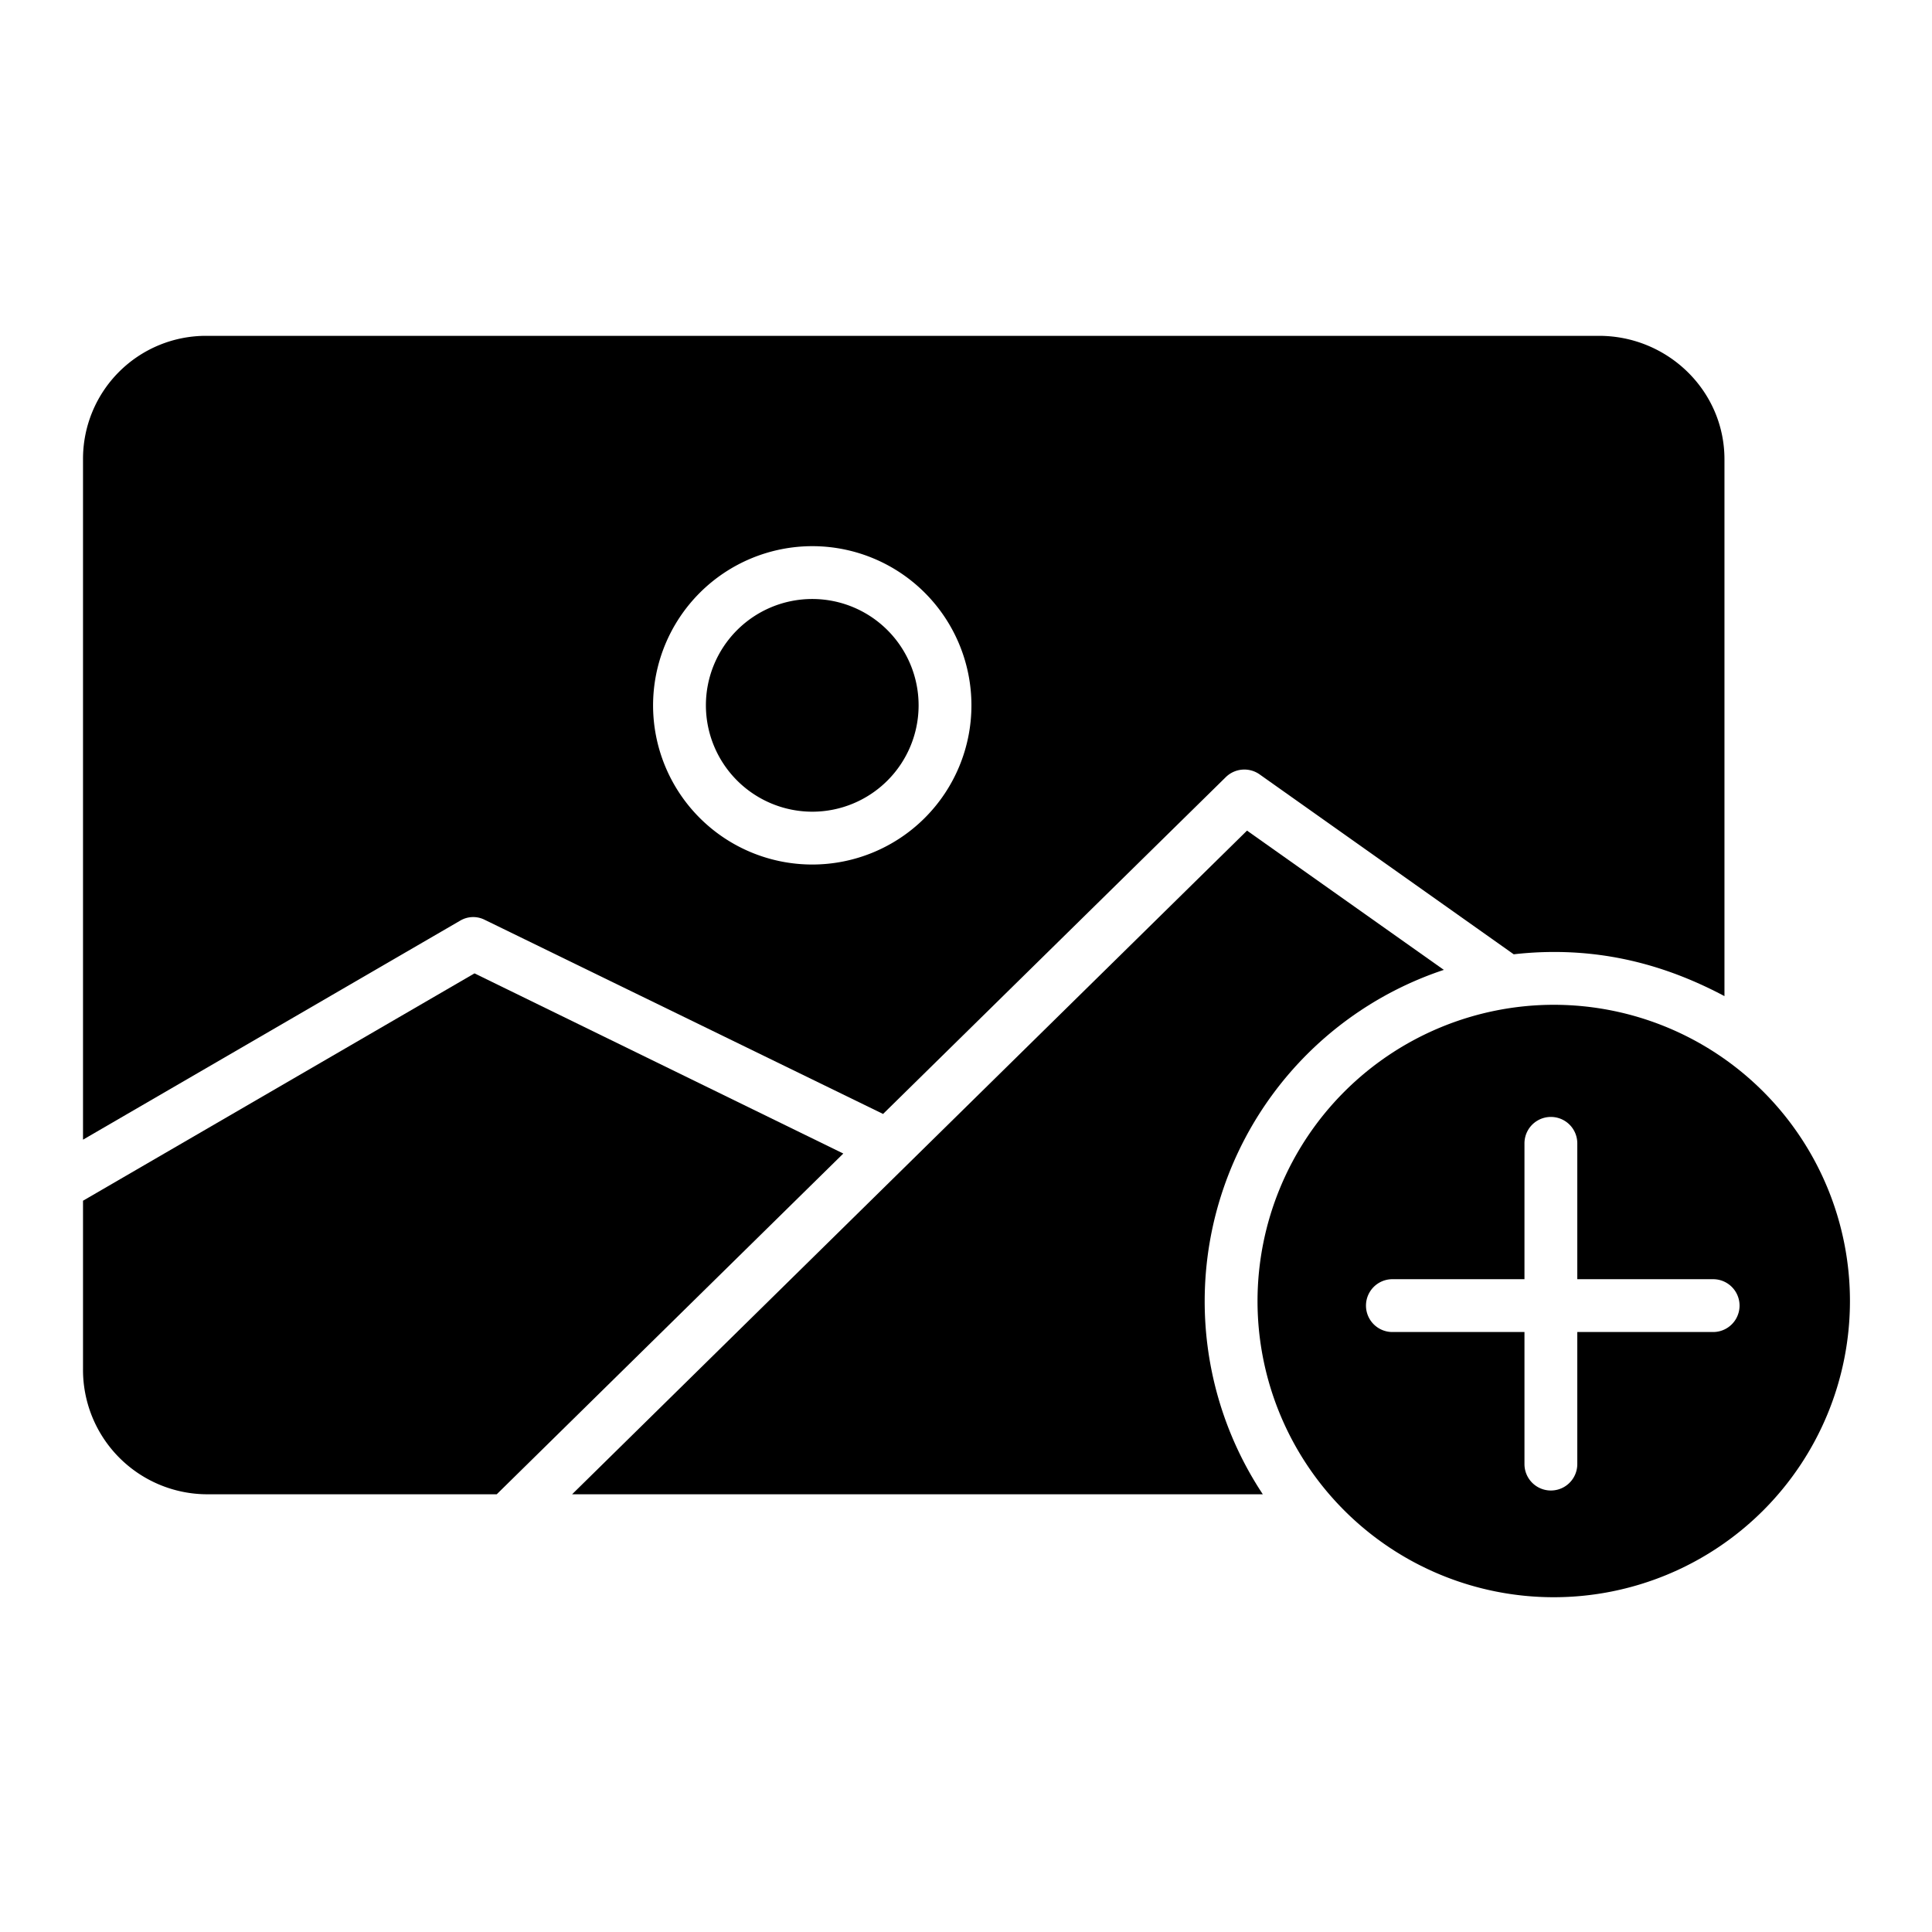 <?xml version="1.0"?>
<svg xmlns="http://www.w3.org/2000/svg" id="Layer_1" data-name="Layer 1" viewBox="0 0 512 512" width="512" height="512"><title>Add Photo</title><path d="M54.753,396H131.64l91.845-90.3-97.734-47.747L22,318.205v44.624A32.974,32.974,0,0,0,54.753,396Z"/><path d="M128.412,243.739l105.612,51.469,90.827-89.262a7.02,7.02,0,0,1,8.969-.719L401.155,252.9a94.036,94.036,0,0,1,10.726-.618c16.321,0,31.119,4.254,45.119,11.7V121.724C457,103.527,441.938,89,423.741,89H54.753A32.592,32.592,0,0,0,22,121.724v180.3l99.955-58.044A6.756,6.756,0,0,1,128.412,243.739Zm86.843-99a42.184,42.184,0,1,1-42.184,42.184A42.232,42.232,0,0,1,215.255,144.74Z"/><path d="M215.255,215.108a28.184,28.184,0,1,0-28.184-28.184A28.216,28.216,0,0,0,215.255,215.108Z"/><path d="M333.256,344.781a78.5,78.5,0,1,0,78.5-78.5A78.584,78.584,0,0,0,333.256,344.781ZM418,303v36h36a7,7,0,0,1,0,14H418v35a7,7,0,0,1-14,0V353H369a7,7,0,0,1,0-14h35V303a7,7,0,0,1,14,0Z"/><path d="M382.633,257.027l-52.16-36.907L151.612,396H334.658a92.566,92.566,0,0,1,47.975-138.973Z"/></svg>
